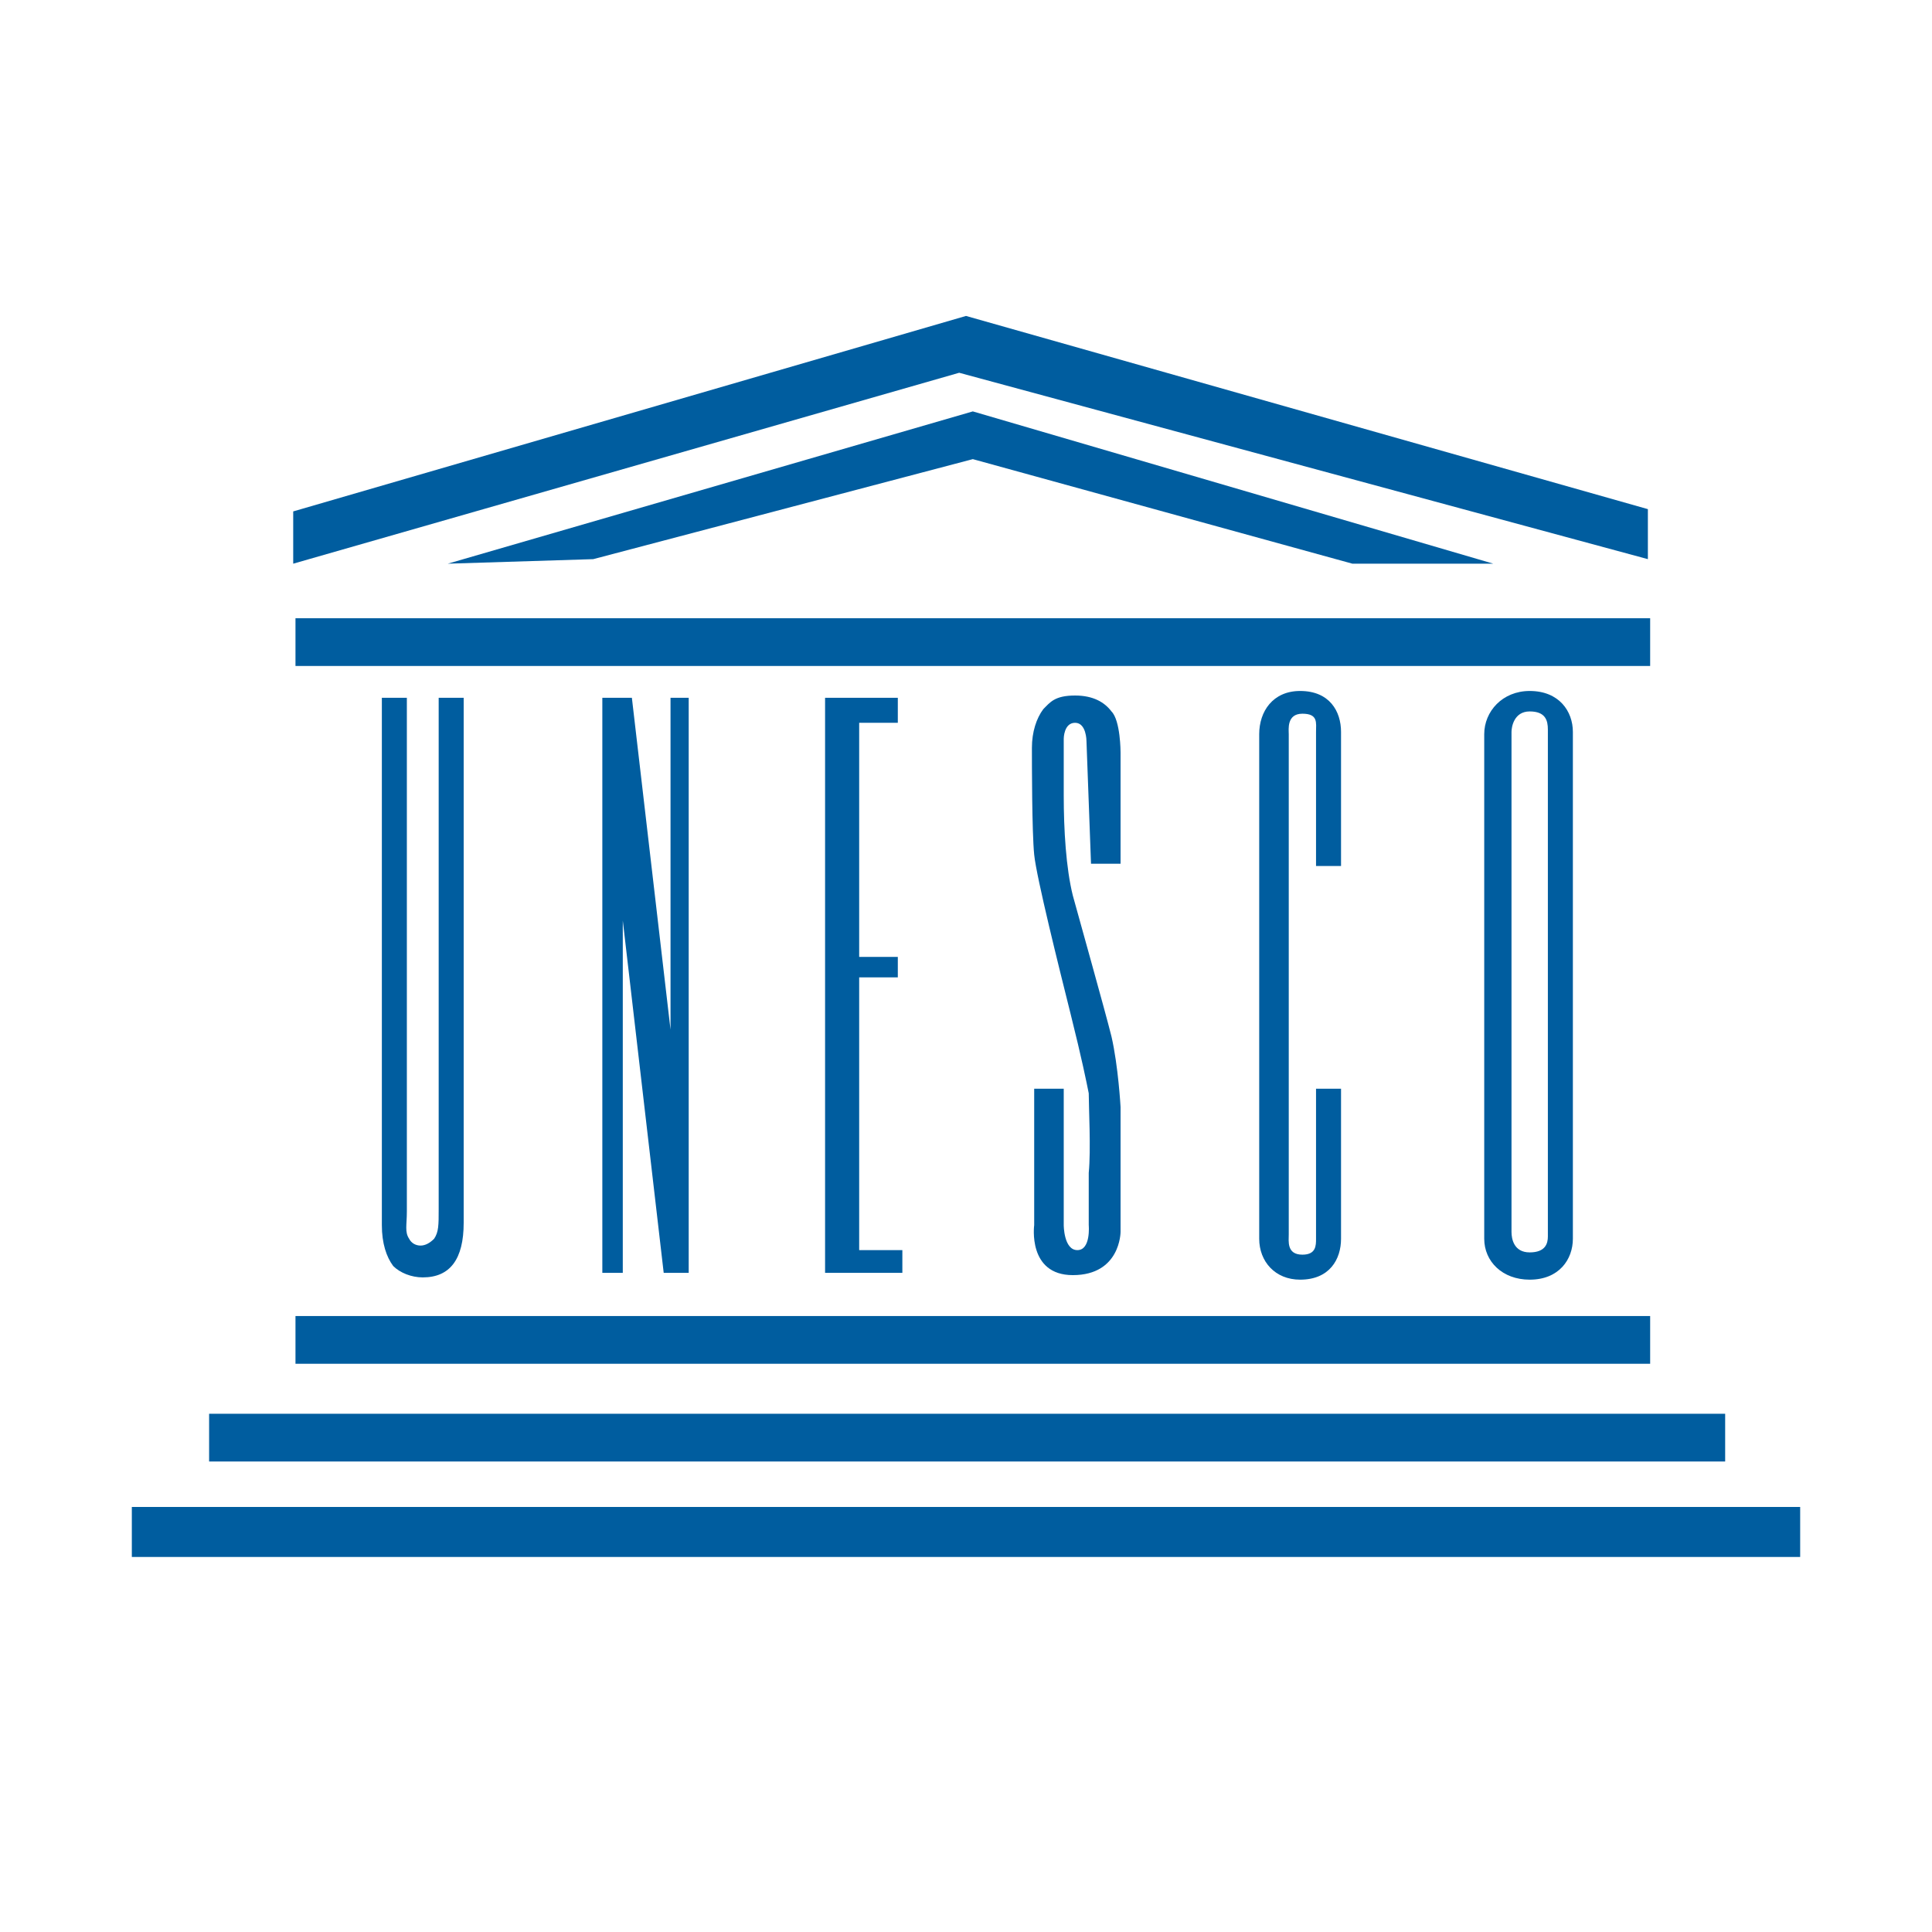 <?xml version="1.0" encoding="utf-8"?>
<!-- Generator: Adobe Illustrator 19.1.0, SVG Export Plug-In . SVG Version: 6.00 Build 0)  -->
<svg version="1.1" id="Layer_1" xmlns="http://www.w3.org/2000/svg" xmlns:xlink="http://www.w3.org/1999/xlink" x="0px" y="0px"
	 viewBox="0 0 85 85" style="enable-background:new 0 0 85 85;" xml:space="preserve">
<style type="text/css">
	.st0{fill-rule:evenodd;clip-rule:evenodd;fill:#FFFFFF;}
	.st1{fill-rule:evenodd;clip-rule:evenodd;fill:#005D9F;}
</style>
<g>
	<polygon class="st0" points="0,0 85,0 85,85 0,85 0,0 	"/>
	<path class="st1" d="M17.9,30.7v22.6c0,0.6-0.1,0.9,0.1,1.2c0.1,0.2,0.3,0.3,0.5,0.3c0.2,0,0.4-0.1,0.6-0.3
		c0.2-0.3,0.2-0.6,0.2-1.3V30.7h1.1v23.1c0,1.6-0.6,2.4-1.8,2.4c-0.5,0-1-0.2-1.3-0.5c-0.3-0.4-0.5-1-0.5-1.8V30.7H17.9L17.9,30.7z"
		/>
	<polygon class="st1" points="27.8,30.7 29.5,45.3 29.5,30.7 30.3,30.7 30.3,56 29.2,56 27.4,40.5 27.4,56 26.5,56 26.5,30.7 
		27.8,30.7 	"/>
	<polygon class="st1" points="39.5,31.8 37.8,31.8 37.8,42.1 39.5,42.1 39.5,43 37.8,43 37.8,55 39.7,55 39.7,56 36.3,56 36.3,30.7 
		39.5,30.7 39.5,31.8 	"/>
	<polygon class="st1" points="13,27.2 72.6,27.2 72.6,29.3 13,29.3 13,27.2 	"/>
	<polygon class="st1" points="13,57.9 72.6,57.9 72.6,60 13,60 13,57.9 	"/>
	<polygon class="st1" points="9.2,62.2 75.9,62.2 75.9,64.3 9.2,64.3 9.2,62.2 	"/>
	<polygon class="st1" points="5.8,66.3 79.2,66.3 79.2,68.5 5.8,68.5 5.8,66.3 	"/>
	<polygon class="st1" points="12.9,24.8 12.9,22.5 42.5,13.9 72.5,22.4 72.5,24.6 42.2,16.4 12.9,24.8 	"/>
	<polygon class="st1" points="19.7,24.8 42.8,18.1 65.7,24.8 59.5,24.8 42.8,20.2 26.1,24.6 19.7,24.8 	"/>
	<path class="st1" d="M48,38h1.3v-4.9c0,0,0-1.4-0.4-1.8c-0.3-0.4-0.8-0.7-1.6-0.7c-0.9,0-1.1,0.3-1.4,0.6c-0.3,0.4-0.5,1-0.5,1.7
		c0,0.7,0,3.7,0.1,4.7c0.1,1,1.1,5,1.6,7c0.5,2,0.7,3,0.8,3.5c0,0.6,0.1,2.5,0,3.5c0,1,0,2.3,0,2.3s0.1,1.1-0.5,1.1
		c-0.6,0-0.6-1.1-0.6-1.1v-6h-1.3v6c0,0-0.3,2.2,1.7,2.2c2.1,0,2.1-1.9,2.1-1.9v-5.5c0,0-0.1-1.8-0.4-3.1c-0.3-1.2-1.4-5.1-1.7-6.2
		c-0.3-1.2-0.4-2.9-0.4-4.4c0-1.5,0-2.5,0-2.5s0-0.7,0.5-0.7c0.5,0,0.5,0.8,0.5,0.8L48,38L48,38z"/>
	<path class="st1" d="M57.9,38.1H59v-5.9c0-0.9-0.5-1.8-1.8-1.8c-1.2,0-1.8,0.9-1.8,1.9v22.2c0,1,0.7,1.8,1.8,1.8
		c1.3,0,1.8-0.9,1.8-1.8v-6.6h-1.1v6.6c0,0.3,0,0.7-0.6,0.7c-0.7,0-0.6-0.6-0.6-0.9v-22c0-0.2-0.1-0.9,0.6-0.9
		c0.7,0,0.6,0.4,0.6,0.8V38.1L57.9,38.1z"/>
	<path class="st1" d="M67.3,30.4c-1.2,0-2,0.9-2,1.9v22.2c0,1,0.8,1.8,2,1.8c1.3,0,1.9-0.9,1.9-1.8V32.2
		C69.2,31.3,68.6,30.4,67.3,30.4L67.3,30.4z M68.1,54.4c0,0.3-0.1,0.7-0.8,0.7c-0.7,0-0.8-0.6-0.8-0.9v-22c0-0.2,0.1-0.9,0.8-0.9
		c0.7,0,0.8,0.4,0.8,0.8V54.4L68.1,54.4z"/>
</g>
</svg>
